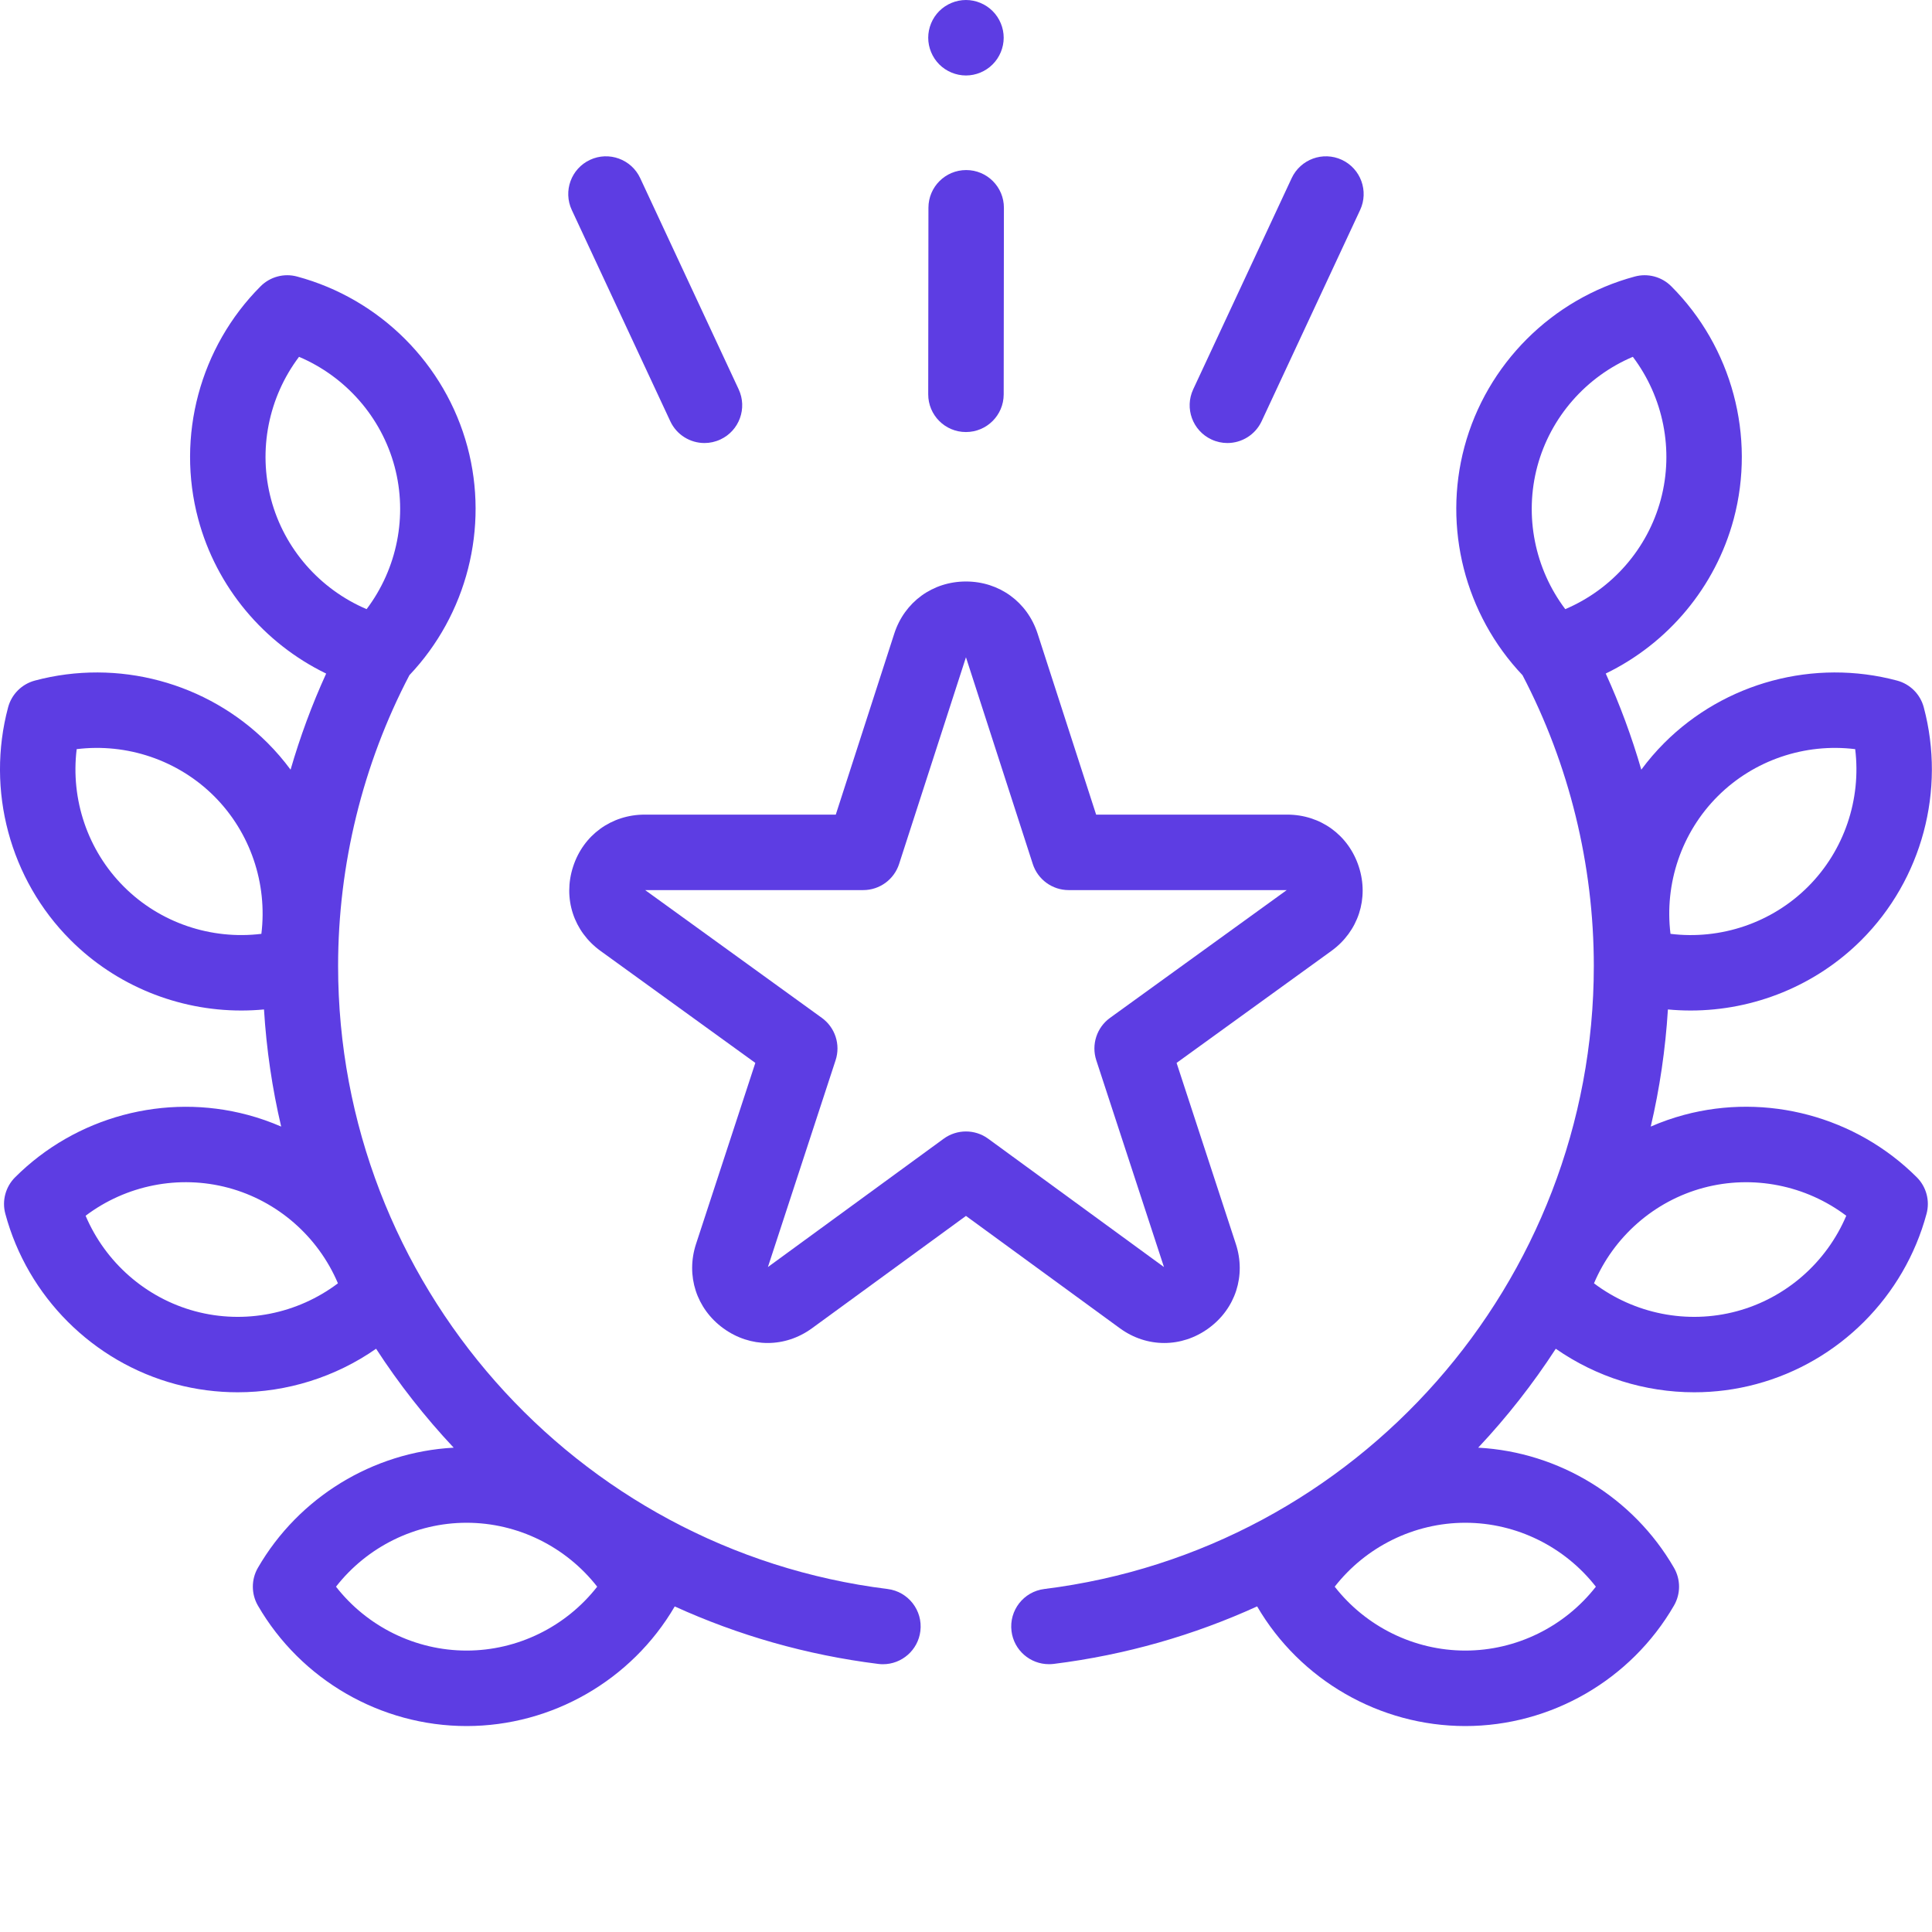 <svg width="45" height="45" viewBox="0 0 45 45" fill="none" xmlns="http://www.w3.org/2000/svg">
<path d="M20.674 37.011C13.377 36.103 7.875 29.865 7.875 22.5C7.875 20.141 8.449 17.802 9.536 15.726C10.874 14.314 11.392 12.291 10.888 10.409C10.371 8.481 8.851 6.96 6.919 6.441C6.616 6.359 6.291 6.446 6.069 6.669C4.657 8.084 4.1 10.161 4.617 12.09C5.041 13.675 6.145 14.984 7.597 15.689C7.266 16.413 6.99 17.162 6.768 17.927C6.606 17.708 6.428 17.5 6.233 17.305C4.821 15.893 2.744 15.336 0.812 15.852C0.508 15.933 0.27 16.171 0.189 16.474C-0.327 18.407 0.23 20.484 1.642 21.895C2.705 22.959 4.146 23.537 5.619 23.537C5.795 23.537 5.972 23.529 6.149 23.512C6.206 24.443 6.341 25.355 6.549 26.24C6.299 26.132 6.04 26.04 5.773 25.969C3.845 25.452 1.767 26.008 0.352 27.421C0.129 27.643 0.042 27.968 0.124 28.271C0.643 30.203 2.164 31.723 4.092 32.24C4.569 32.367 5.054 32.429 5.536 32.429C6.683 32.429 7.812 32.076 8.76 31.415C9.293 32.236 9.899 33.007 10.567 33.719C8.686 33.821 6.958 34.873 6.007 36.517C5.85 36.789 5.85 37.125 6.007 37.397C7.009 39.128 8.871 40.203 10.868 40.203C12.857 40.203 14.712 39.136 15.716 37.417C17.188 38.087 18.78 38.547 20.456 38.756C20.493 38.761 20.53 38.763 20.566 38.763C21.003 38.763 21.382 38.437 21.437 37.992C21.497 37.51 21.155 37.071 20.674 37.011ZM4.547 30.542C3.395 30.233 2.455 29.402 1.994 28.317C2.935 27.607 4.165 27.357 5.318 27.666C6.47 27.975 7.411 28.806 7.871 29.891C6.93 30.601 5.7 30.851 4.547 30.542ZM6.315 11.635C6.006 10.482 6.255 9.252 6.965 8.311C8.05 8.772 8.881 9.712 9.19 10.864C9.499 12.017 9.249 13.247 8.539 14.188C7.455 13.727 6.623 12.787 6.315 11.635ZM2.885 20.652C2.041 19.809 1.642 18.619 1.786 17.449C2.956 17.305 4.146 17.704 4.99 18.547C5.833 19.391 6.232 20.581 6.088 21.751C4.918 21.894 3.728 21.496 2.885 20.652ZM10.868 38.445C9.675 38.445 8.551 37.886 7.826 36.957C8.551 36.028 9.675 35.468 10.868 35.468C12.061 35.468 13.184 36.028 13.91 36.957C13.184 37.886 12.061 38.445 10.868 38.445Z" fill="#5D3DE3"/>
<path d="M39.225 25.968C38.958 26.04 38.699 26.131 38.449 26.24C38.657 25.354 38.791 24.443 38.849 23.512C39.025 23.529 39.202 23.537 39.378 23.537C40.851 23.537 42.292 22.959 43.356 21.895C44.767 20.484 45.324 18.407 44.808 16.474C44.727 16.17 44.49 15.933 44.186 15.852C42.254 15.336 40.176 15.893 38.765 17.304C38.569 17.5 38.391 17.708 38.229 17.927C38.007 17.161 37.731 16.413 37.401 15.688C38.853 14.984 39.956 13.675 40.381 12.09C40.897 10.161 40.341 8.084 38.928 6.669C38.706 6.446 38.382 6.359 38.078 6.441C36.147 6.96 34.626 8.481 34.109 10.409C33.605 12.291 34.123 14.314 35.462 15.726C36.548 17.802 37.123 20.141 37.123 22.5C37.123 29.865 31.62 36.103 24.324 37.011C23.842 37.071 23.5 37.51 23.56 37.992C23.615 38.437 23.994 38.762 24.431 38.762C24.467 38.762 24.504 38.76 24.541 38.756C26.217 38.547 27.809 38.087 29.281 37.416C30.285 39.136 32.141 40.203 34.13 40.203C36.126 40.203 37.988 39.128 38.99 37.397C39.148 37.124 39.148 36.789 38.99 36.516C38.039 34.873 36.311 33.821 34.43 33.719C35.099 33.007 35.704 32.236 36.237 31.415C37.185 32.075 38.314 32.429 39.462 32.429C39.944 32.429 40.429 32.367 40.905 32.239C42.833 31.723 44.354 30.202 44.873 28.271C44.955 27.967 44.868 27.643 44.646 27.421C43.23 26.008 41.153 25.451 39.225 25.968ZM40.008 18.547C40.851 17.704 42.041 17.305 43.211 17.449C43.355 18.619 42.956 19.809 42.113 20.652C41.269 21.496 40.079 21.895 38.909 21.751C38.765 20.581 39.164 19.391 40.008 18.547ZM35.807 10.864C36.116 9.712 36.947 8.771 38.032 8.311C38.742 9.252 38.992 10.482 38.683 11.635C38.374 12.787 37.543 13.728 36.458 14.188C35.748 13.247 35.499 12.017 35.807 10.864ZM37.171 36.957C36.446 37.886 35.322 38.445 34.13 38.445C32.937 38.445 31.813 37.886 31.088 36.957C31.813 36.028 32.937 35.468 34.13 35.468C35.322 35.468 36.446 36.028 37.171 36.957ZM40.45 30.542C39.298 30.851 38.068 30.601 37.127 29.891C37.587 28.806 38.527 27.975 39.679 27.666C40.832 27.358 42.062 27.607 43.003 28.317C42.543 29.402 41.602 30.233 40.45 30.542Z" fill="#5D3DE3"/>
<path d="M28.149 30.939C28.777 30.483 29.027 29.712 28.785 28.974L27.405 24.757L31.009 22.15C31.637 21.696 31.889 20.926 31.65 20.188C31.411 19.45 30.756 18.974 29.98 18.974H25.531L24.168 14.759C23.93 14.021 23.274 13.544 22.499 13.544C21.723 13.544 21.068 14.021 20.829 14.759L19.467 18.974H15.017C14.242 18.974 13.586 19.45 13.348 20.188C13.109 20.926 13.36 21.696 13.989 22.15L17.593 24.757L16.212 28.974C15.971 29.712 16.221 30.483 16.848 30.939C17.162 31.167 17.521 31.281 17.88 31.281C18.24 31.281 18.6 31.166 18.914 30.937L22.499 28.321L26.083 30.937C26.71 31.395 27.521 31.396 28.149 30.939ZM22.499 26.354C22.317 26.354 22.135 26.41 21.98 26.523L17.886 29.512L19.463 24.694C19.582 24.331 19.452 23.932 19.142 23.708L15.027 20.732H20.106C20.487 20.732 20.825 20.486 20.942 20.123L22.499 15.309L24.055 20.123C24.172 20.486 24.51 20.732 24.891 20.732H29.971L25.855 23.708C25.545 23.932 25.416 24.331 25.534 24.694L27.111 29.512L23.017 26.523C22.863 26.41 22.681 26.354 22.499 26.354Z" fill="#5D3DE3"/>
<path d="M22.499 1.758C22.73 1.758 22.957 1.664 23.12 1.5C23.284 1.337 23.378 1.11 23.378 0.879C23.378 0.648 23.284 0.421 23.12 0.258C22.957 0.094 22.73 0 22.499 0C22.268 0 22.041 0.094 21.877 0.258C21.714 0.421 21.62 0.648 21.62 0.879C21.62 1.11 21.714 1.336 21.877 1.5C22.041 1.664 22.268 1.758 22.499 1.758Z" fill="#5D3DE3"/>
<path d="M15.612 9.811C15.761 10.131 16.078 10.319 16.409 10.319C16.534 10.319 16.66 10.292 16.78 10.236C17.22 10.031 17.41 9.508 17.205 9.068L14.911 4.148C14.706 3.709 14.183 3.518 13.743 3.723C13.303 3.928 13.113 4.451 13.318 4.891L15.612 9.811Z" fill="#5D3DE3"/>
<path d="M22.497 10.063H22.499C22.984 10.063 23.377 9.671 23.378 9.186L23.383 4.841C23.384 4.355 22.991 3.961 22.505 3.961C22.505 3.961 22.505 3.961 22.504 3.961C22.019 3.961 21.626 4.353 21.625 4.838L21.62 9.183C21.619 9.669 22.012 10.063 22.497 10.063Z" fill="#5D3DE3"/>
<path d="M28.217 10.236C28.337 10.292 28.464 10.319 28.588 10.319C28.919 10.319 29.236 10.131 29.386 9.811L31.68 4.891C31.885 4.451 31.694 3.928 31.255 3.723C30.814 3.518 30.292 3.709 30.086 4.148L27.792 9.068C27.587 9.508 27.777 10.031 28.217 10.236Z" fill="#5D3DE3"/>
</svg>
